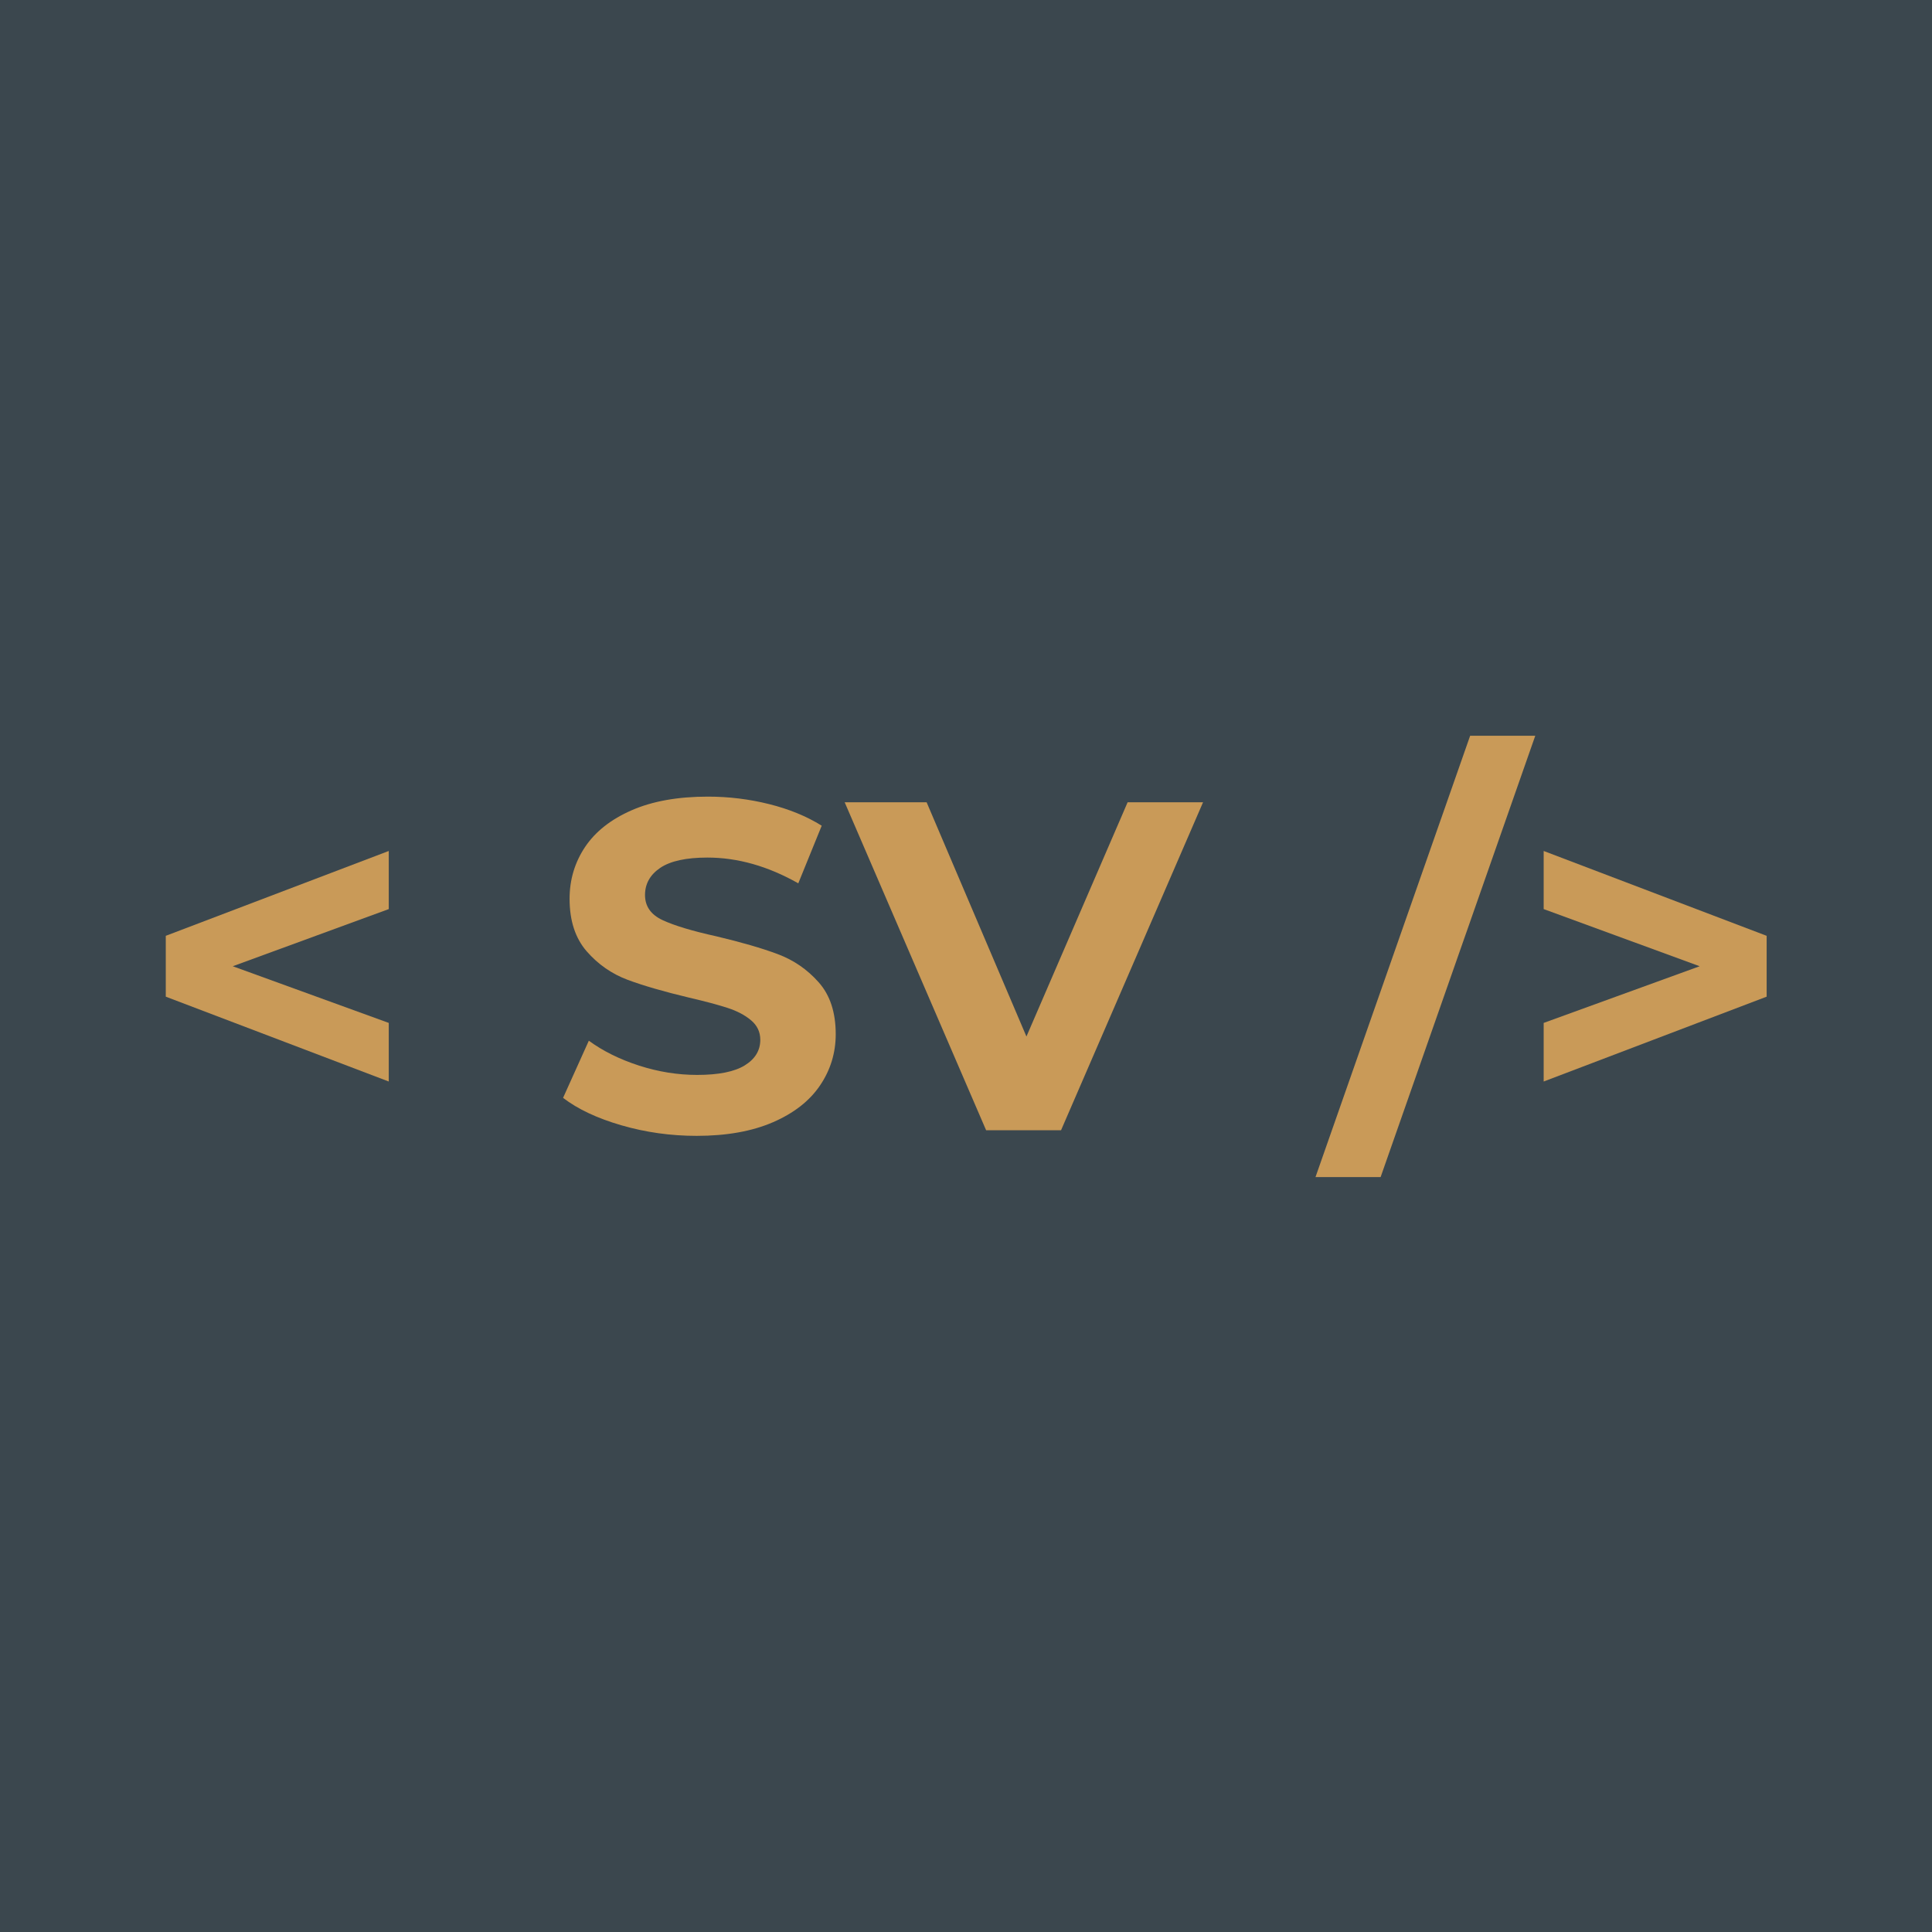 <svg xmlns="http://www.w3.org/2000/svg" xmlns:xlink="http://www.w3.org/1999/xlink" width="500" zoomAndPan="magnify" viewBox="0 0 375 375" height="500" preserveAspectRatio="xMidYMid meet" version="1.0"><defs><g/></defs><rect x="-37.5" width="450" fill="#ffffff" y="-37.5" height="450" fill-opacity="1"/><rect x="-37.5" width="450" fill="#3b474e" y="-37.5" height="450" fill-opacity="1"/><g fill="#c99a58" fill-opacity="1"><g transform="translate(26.537, 219.375)"><g><path d="M 48.922 -42.922 L 18.641 -31.828 L 48.922 -20.828 L 48.922 -9.453 L 5.641 -25.922 L 5.641 -37.734 L 48.922 -54.203 Z M 48.922 -42.922 "/></g></g></g><g fill="#c99a58" fill-opacity="1"><g transform="translate(81.009, 219.375)"><g/></g></g><g fill="#c99a58" fill-opacity="1"><g transform="translate(106.744, 219.375)"><g><path d="M 28.469 1.094 C 23.438 1.094 18.57 0.41 13.875 -0.953 C 9.176 -2.316 5.398 -4.094 2.547 -6.281 L 7.547 -17.375 C 10.273 -15.375 13.52 -13.766 17.281 -12.547 C 21.039 -11.336 24.797 -10.734 28.547 -10.734 C 32.734 -10.734 35.828 -11.352 37.828 -12.594 C 39.828 -13.832 40.828 -15.484 40.828 -17.547 C 40.828 -19.066 40.234 -20.328 39.047 -21.328 C 37.867 -22.328 36.352 -23.129 34.5 -23.734 C 32.656 -24.336 30.16 -25.004 27.016 -25.734 C 22.16 -26.891 18.188 -28.039 15.094 -29.188 C 12 -30.344 9.344 -32.191 7.125 -34.734 C 4.914 -37.285 3.812 -40.68 3.812 -44.922 C 3.812 -48.617 4.812 -51.969 6.812 -54.969 C 8.82 -57.969 11.844 -60.348 15.875 -62.109 C 19.906 -63.867 24.828 -64.75 30.641 -64.75 C 34.703 -64.75 38.672 -64.266 42.547 -63.297 C 46.43 -62.328 49.832 -60.93 52.75 -59.109 L 48.203 -47.922 C 42.316 -51.254 36.438 -52.922 30.562 -52.922 C 26.438 -52.922 23.383 -52.254 21.406 -50.922 C 19.438 -49.586 18.453 -47.832 18.453 -45.656 C 18.453 -43.469 19.586 -41.844 21.859 -40.781 C 24.141 -39.719 27.613 -38.672 32.281 -37.641 C 37.133 -36.492 41.102 -35.344 44.188 -34.188 C 47.281 -33.039 49.93 -31.223 52.141 -28.734 C 54.359 -26.254 55.469 -22.891 55.469 -18.641 C 55.469 -15.004 54.453 -11.688 52.422 -8.688 C 50.391 -5.688 47.344 -3.305 43.281 -1.547 C 39.219 0.211 34.281 1.094 28.469 1.094 Z M 28.469 1.094 "/></g></g></g><g fill="#c99a58" fill-opacity="1"><g transform="translate(164.762, 219.375)"><g><path d="M 68.75 -63.656 L 41.188 0 L 26.641 0 L -0.812 -63.656 L 15.094 -63.656 L 34.469 -18.188 L 54.109 -63.656 Z M 68.75 -63.656 "/></g></g></g><g fill="#c99a58" fill-opacity="1"><g transform="translate(232.601, 219.375)"><g/></g></g><g fill="#c99a58" fill-opacity="1"><g transform="translate(258.337, 219.375)"><g><path d="M 27.016 -76.562 L 39.656 -76.562 L 9.641 9.094 L -3 9.094 Z M 27.016 -76.562 "/></g></g></g><g fill="#c99a58" fill-opacity="1"><g transform="translate(293.984, 219.375)"><g><path d="M 48.922 -37.734 L 48.922 -25.922 L 5.641 -9.453 L 5.641 -20.828 L 35.922 -31.828 L 5.641 -42.922 L 5.641 -54.203 Z M 48.922 -37.734 "/></g></g></g></svg>